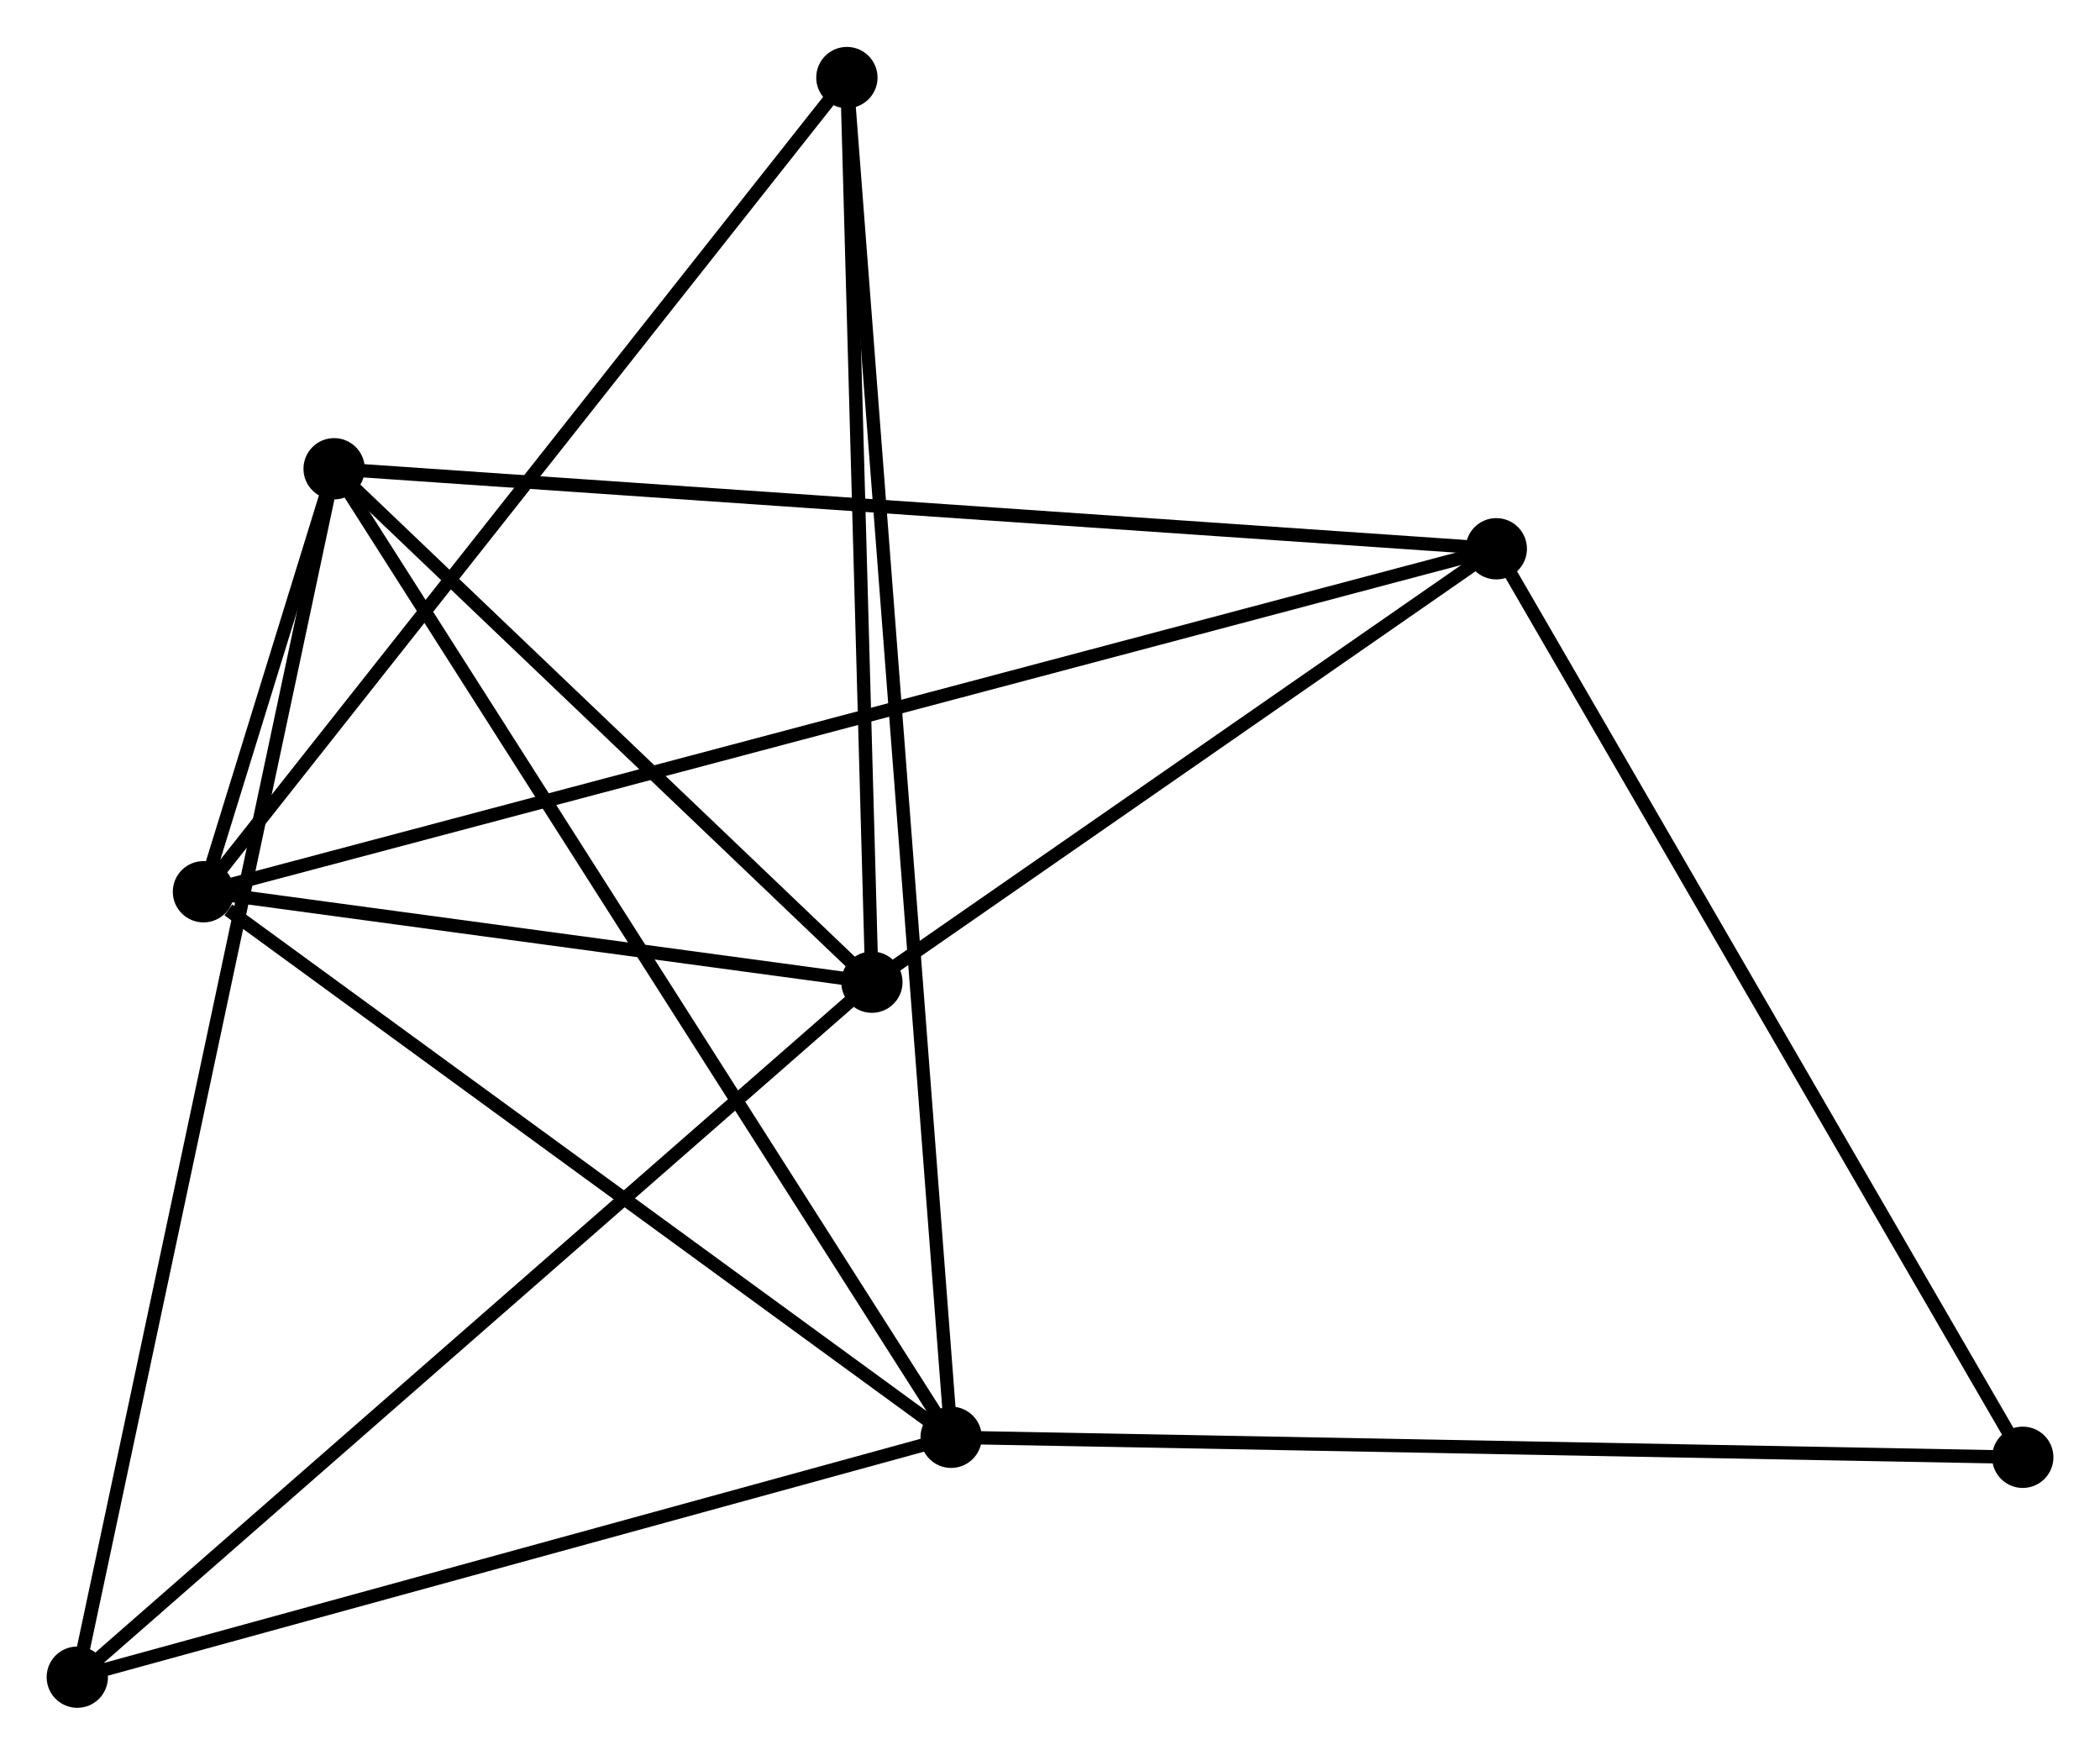 <?xml version="1.0" encoding="UTF-8" standalone="no"?>
<!DOCTYPE svg PUBLIC "-//W3C//DTD SVG 1.1//EN"
 "http://www.w3.org/Graphics/SVG/1.1/DTD/svg11.dtd">
<!-- Generated by graphviz version 2.36.0 (20140111.2315)
 -->
<!-- Title: %3 Pages: 1 -->
<svg width="158pt" height="132pt"
 viewBox="0.00 0.00 157.58 131.61" xmlns="http://www.w3.org/2000/svg" xmlns:xlink="http://www.w3.org/1999/xlink">
<g id="graph0" class="graph" transform="scale(1 1) rotate(0) translate(4 127.615)">
<title>%3</title>
<!-- 0 -->
<g id="node1" class="node"><title>0</title>
<ellipse fill="black" stroke="black" cx="11.267" cy="-60.728" rx="1.8" ry="1.8"/>
</g>
<!-- 1 -->
<g id="node2" class="node"><title>1</title>
<ellipse fill="black" stroke="black" cx="61.425" cy="-53.944" rx="1.8" ry="1.8"/>
</g>
<!-- 0&#45;&#45;1 -->
<g id="edge1" class="edge"><title>0&#45;&#45;1</title>
<path fill="none" stroke="black" d="M13.423,-60.437C21.673,-59.321 51.194,-55.328 59.334,-54.227"/>
</g>
<!-- 2 -->
<g id="node3" class="node"><title>2</title>
<ellipse fill="black" stroke="black" cx="67.372" cy="-19.798" rx="1.8" ry="1.8"/>
</g>
<!-- 0&#45;&#45;2 -->
<g id="edge2" class="edge"><title>0&#45;&#45;2</title>
<path fill="none" stroke="black" d="M13.134,-59.366C21.804,-53.041 58.053,-26.596 65.879,-20.887"/>
</g>
<!-- 3 -->
<g id="node4" class="node"><title>3</title>
<ellipse fill="black" stroke="black" cx="21.072" cy="-92.464" rx="1.8" ry="1.8"/>
</g>
<!-- 0&#45;&#45;3 -->
<g id="edge3" class="edge"><title>0&#45;&#45;3</title>
<path fill="none" stroke="black" d="M11.911,-62.81C13.717,-68.657 18.814,-85.156 20.513,-90.655"/>
</g>
<!-- 4 -->
<g id="node5" class="node"><title>4</title>
<ellipse fill="black" stroke="black" cx="108.279" cy="-86.462" rx="1.8" ry="1.8"/>
</g>
<!-- 0&#45;&#45;4 -->
<g id="edge4" class="edge"><title>0&#45;&#45;4</title>
<path fill="none" stroke="black" d="M13.294,-61.266C25.919,-64.615 93.671,-82.587 106.264,-85.927"/>
</g>
<!-- 6 -->
<g id="node6" class="node"><title>6</title>
<ellipse fill="black" stroke="black" cx="59.549" cy="-121.815" rx="1.8" ry="1.8"/>
</g>
<!-- 0&#45;&#45;6 -->
<g id="edge5" class="edge"><title>0&#45;&#45;6</title>
<path fill="none" stroke="black" d="M12.461,-62.238C19.083,-70.616 51.26,-111.328 58.22,-120.133"/>
</g>
<!-- 1&#45;&#45;3 -->
<g id="edge6" class="edge"><title>1&#45;&#45;3</title>
<path fill="none" stroke="black" d="M60.083,-55.225C53.956,-61.074 28.684,-85.198 22.461,-91.138"/>
</g>
<!-- 1&#45;&#45;4 -->
<g id="edge7" class="edge"><title>1&#45;&#45;4</title>
<path fill="none" stroke="black" d="M62.984,-55.026C70.098,-59.963 99.441,-80.328 106.666,-85.343"/>
</g>
<!-- 1&#45;&#45;6 -->
<g id="edge9" class="edge"><title>1&#45;&#45;6</title>
<path fill="none" stroke="black" d="M61.371,-55.902C61.097,-65.813 59.866,-110.353 59.6,-119.977"/>
</g>
<!-- 5 -->
<g id="node7" class="node"><title>5</title>
<ellipse fill="black" stroke="black" cx="1.8" cy="-1.8" rx="1.8" ry="1.8"/>
</g>
<!-- 1&#45;&#45;5 -->
<g id="edge8" class="edge"><title>1&#45;&#45;5</title>
<path fill="none" stroke="black" d="M59.951,-52.655C51.774,-45.503 12.036,-10.752 3.441,-3.235"/>
</g>
<!-- 2&#45;&#45;3 -->
<g id="edge10" class="edge"><title>2&#45;&#45;3</title>
<path fill="none" stroke="black" d="M66.227,-21.594C59.822,-31.647 28.477,-80.842 22.177,-90.731"/>
</g>
<!-- 2&#45;&#45;6 -->
<g id="edge12" class="edge"><title>2&#45;&#45;6</title>
<path fill="none" stroke="black" d="M67.209,-21.928C66.19,-35.205 60.727,-106.453 59.711,-119.696"/>
</g>
<!-- 2&#45;&#45;5 -->
<g id="edge11" class="edge"><title>2&#45;&#45;5</title>
<path fill="none" stroke="black" d="M65.48,-19.278C55.905,-16.65 12.874,-4.839 3.575,-2.287"/>
</g>
<!-- 7 -->
<g id="node8" class="node"><title>7</title>
<ellipse fill="black" stroke="black" cx="147.784" cy="-18.297" rx="1.8" ry="1.8"/>
</g>
<!-- 2&#45;&#45;7 -->
<g id="edge13" class="edge"><title>2&#45;&#45;7</title>
<path fill="none" stroke="black" d="M69.36,-19.761C80.485,-19.553 134.923,-18.537 145.866,-18.333"/>
</g>
<!-- 3&#45;&#45;4 -->
<g id="edge14" class="edge"><title>3&#45;&#45;4</title>
<path fill="none" stroke="black" d="M22.894,-92.339C34.243,-91.558 95.147,-87.366 106.467,-86.587"/>
</g>
<!-- 3&#45;&#45;5 -->
<g id="edge15" class="edge"><title>3&#45;&#45;5</title>
<path fill="none" stroke="black" d="M20.67,-90.57C18.162,-78.771 4.702,-15.452 2.2,-3.683"/>
</g>
<!-- 4&#45;&#45;7 -->
<g id="edge16" class="edge"><title>4&#45;&#45;7</title>
<path fill="none" stroke="black" d="M109.255,-84.777C114.673,-75.428 141.002,-30 146.697,-20.174"/>
</g>
</g>
</svg>
